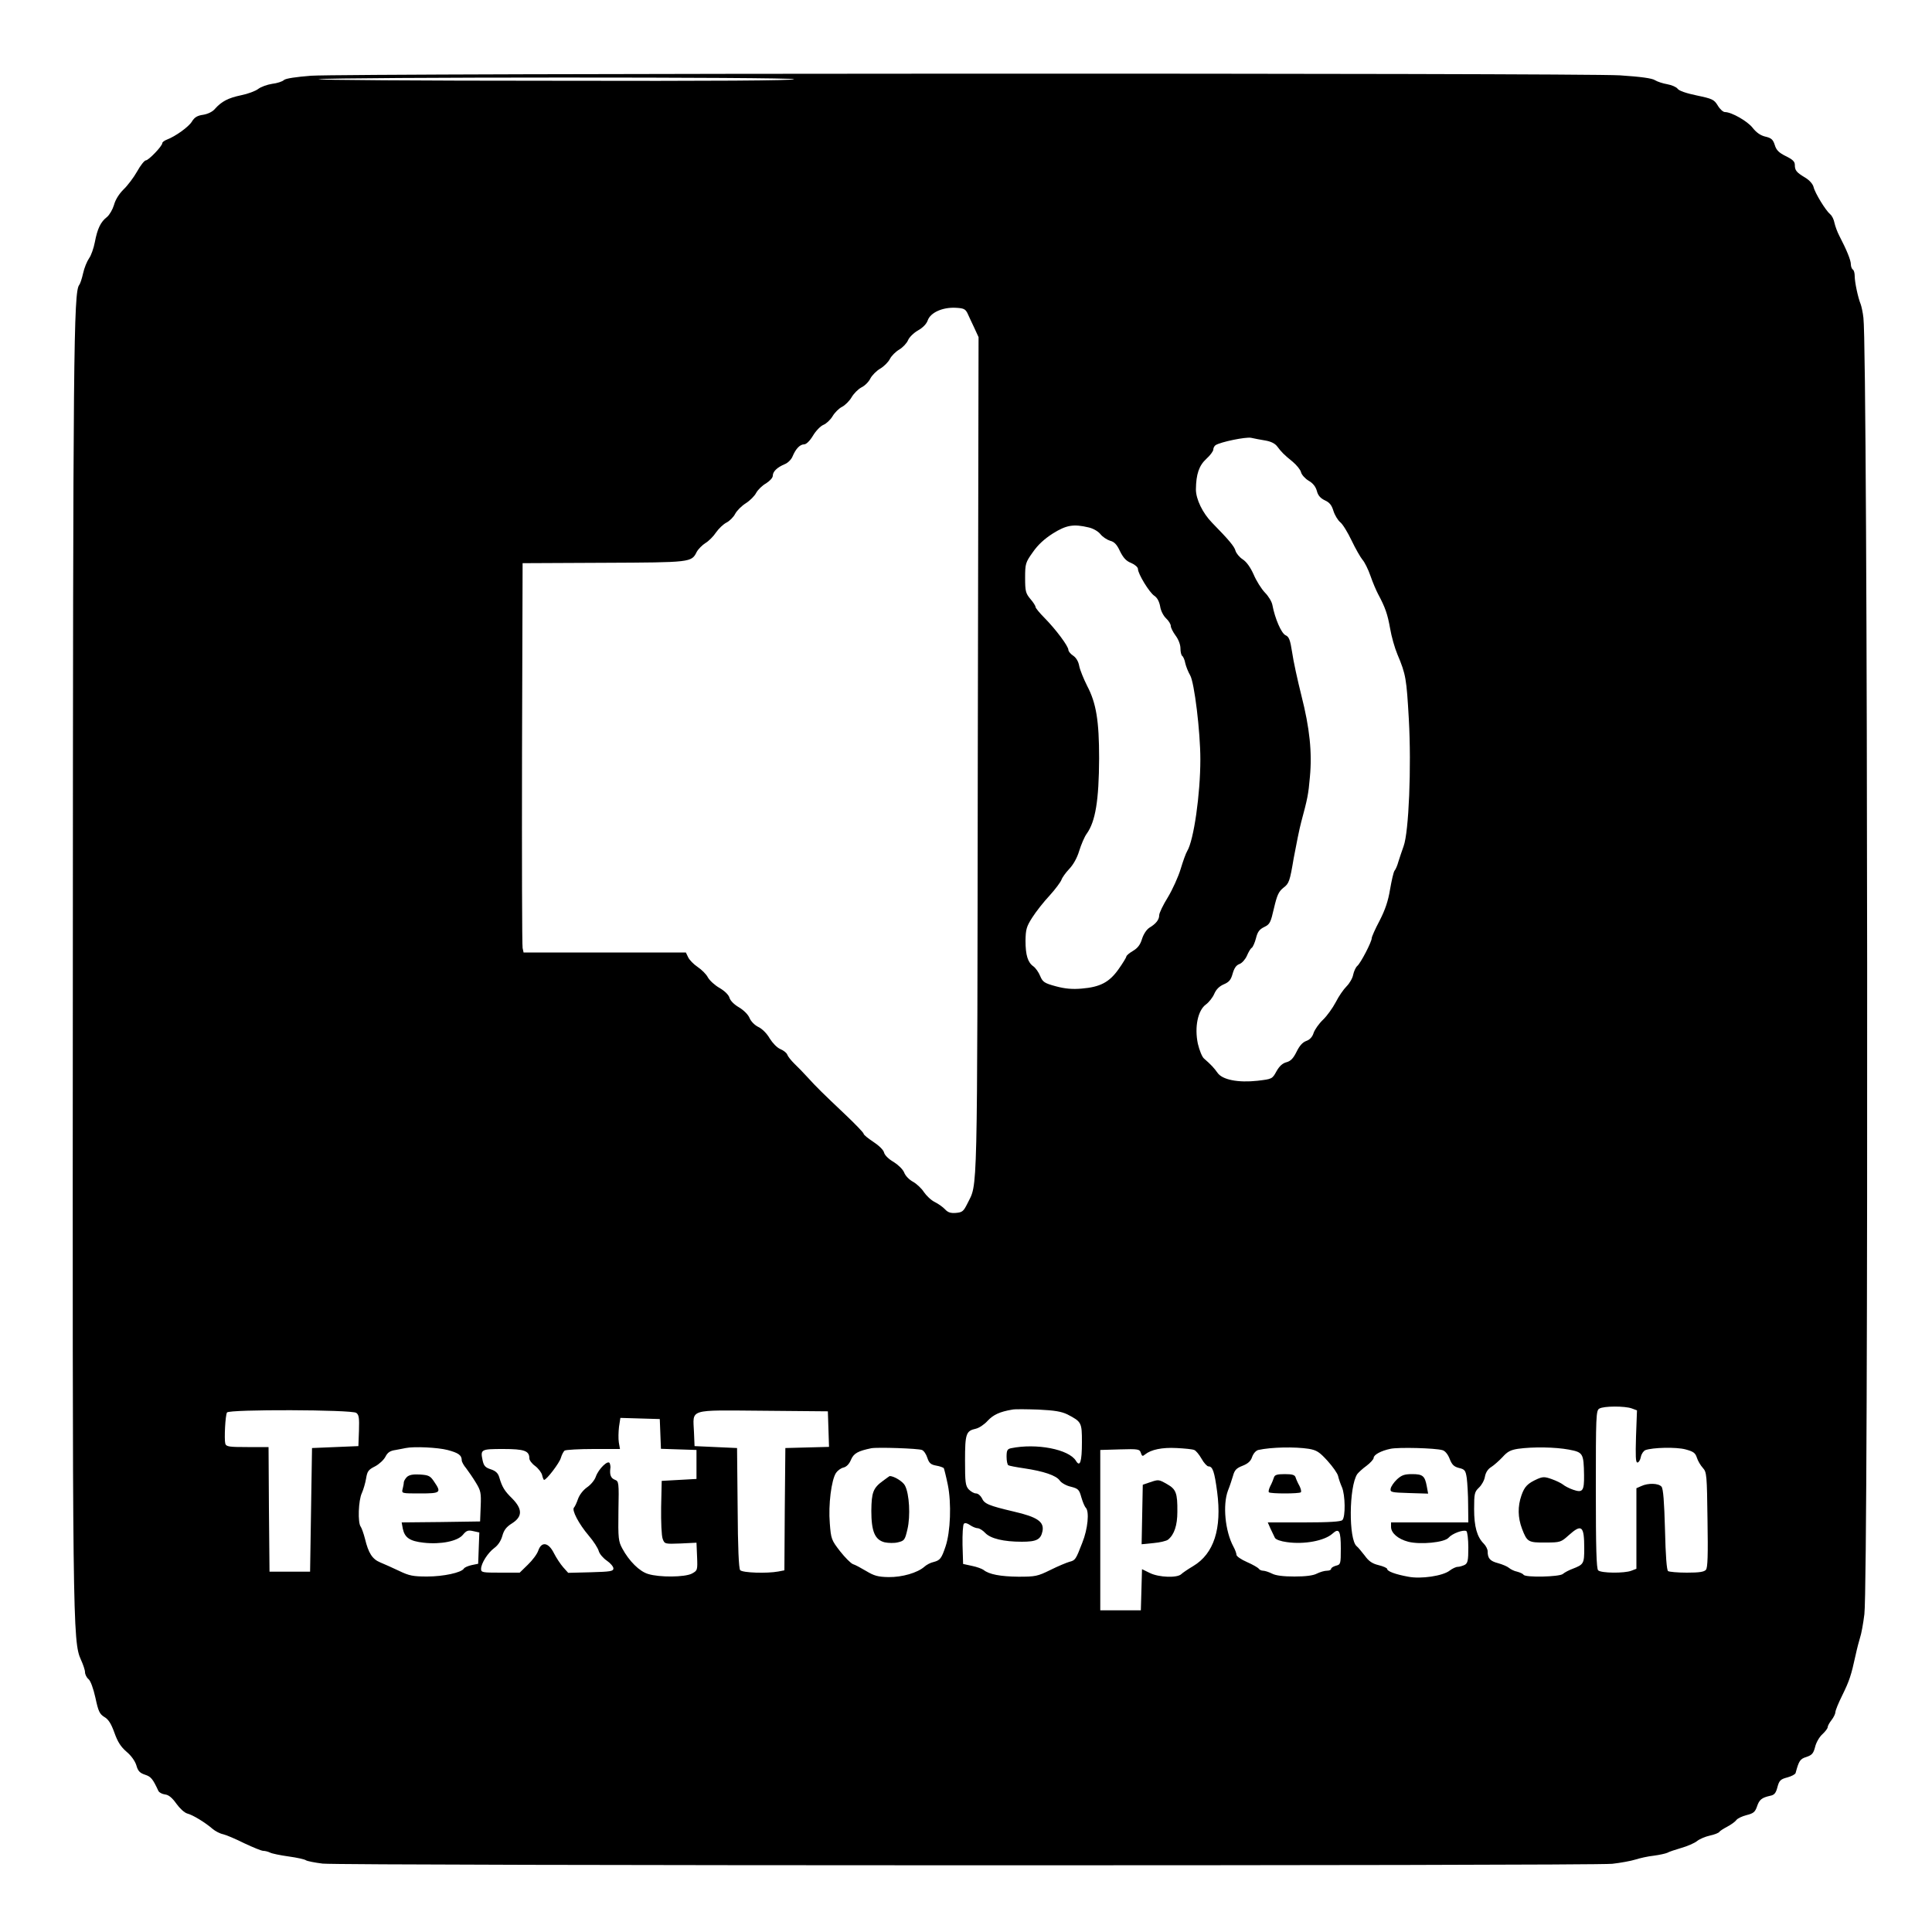 <?xml version="1.0" standalone="no"?>
<!DOCTYPE svg PUBLIC "-//W3C//DTD SVG 20010904//EN"
 "http://www.w3.org/TR/2001/REC-SVG-20010904/DTD/svg10.dtd">
<svg version="1.0" xmlns="http://www.w3.org/2000/svg"
 width="1000pt" height="1000pt" viewBox="0 0 1000 1000"
 preserveAspectRatio="xMidYMid meet">

<g transform="translate(0,1000) scale(0.1,-0.1)"
fill="#000000" stroke="none">
<path d="M1610 9608 c-77 -6 -131 -14 -140 -22 -8 -8 -36 -17 -62 -20 -26 -4
-58 -16 -71 -26 -14 -11 -54 -26 -89 -33 -67 -14 -101 -32 -135 -70 -12 -15
-37 -27 -61 -31 -30 -4 -45 -13 -58 -34 -16 -28 -86 -78 -131 -95 -13 -5 -23
-13 -23 -18 0 -15 -71 -89 -85 -89 -7 0 -28 -26 -45 -57 -18 -32 -50 -74 -71
-94 -23 -23 -42 -53 -49 -80 -7 -23 -23 -51 -36 -62 -33 -25 -50 -61 -63 -130
-6 -31 -19 -69 -30 -84 -11 -16 -25 -50 -31 -78 -6 -27 -15 -54 -20 -60 -29
-36 -32 -344 -33 -3535 -2 -3401 -1 -3486 42 -3581 11 -24 21 -53 21 -64 0
-11 8 -28 18 -36 11 -9 25 -48 36 -97 15 -71 22 -84 46 -99 21 -12 35 -34 52
-81 17 -48 33 -73 63 -99 24 -20 44 -48 51 -71 8 -29 18 -39 45 -48 31 -10 40
-22 69 -84 4 -8 19 -16 34 -18 19 -2 37 -17 59 -48 18 -25 42 -47 57 -51 28
-7 92 -46 130 -79 14 -12 39 -25 55 -28 17 -4 66 -25 110 -47 45 -21 88 -39
98 -39 9 0 25 -4 35 -9 9 -5 53 -14 96 -20 44 -6 84 -15 90 -20 6 -4 45 -12
86 -17 95 -11 6566 -12 6675 -1 44 5 98 15 120 22 22 7 65 17 95 20 30 4 61
11 70 15 8 5 41 16 72 25 32 9 68 25 81 35 13 11 44 24 67 29 24 5 46 14 49
19 3 5 22 17 41 27 19 10 40 25 47 34 6 9 30 20 53 26 36 9 44 16 54 44 12 36
24 46 68 56 22 4 30 14 38 45 9 34 16 41 51 50 22 6 41 16 43 23 17 63 23 73
56 83 29 10 36 18 45 52 5 22 22 52 38 66 15 14 27 30 27 36 0 7 9 23 20 37
11 14 20 33 20 41 0 9 16 48 36 88 36 74 45 99 69 209 7 33 18 74 23 90 6 17
16 71 22 120 22 185 18 6537 -5 6710 -3 28 -10 59 -14 70 -14 34 -31 114 -31
145 0 16 -4 32 -10 35 -5 3 -10 16 -10 27 0 21 -21 73 -60 148 -10 19 -21 49
-25 67 -3 17 -13 37 -22 44 -23 19 -79 110 -86 141 -4 16 -22 36 -44 49 -45
27 -53 37 -53 66 0 17 -12 28 -47 45 -36 18 -49 31 -57 58 -9 28 -18 36 -49
43 -25 6 -46 21 -65 45 -26 34 -109 82 -144 82 -9 0 -26 15 -37 34 -19 31 -28
35 -109 52 -53 11 -92 24 -99 35 -7 9 -31 19 -53 23 -23 4 -51 13 -64 21 -15
10 -74 18 -181 25 -204 13 -6596 11 -6775 -2z m2500 -18 c0 -7 -417 -10 -1252
-8 -689 0 -1233 4 -1208 8 75 11 2460 12 2460 0z m897 -1210 c6 -14 22 -47 35
-75 l23 -50 -4 -2170 c-3 -2342 0 -2204 -54 -2315 -20 -40 -26 -45 -59 -48
-27 -2 -41 2 -56 18 -11 12 -35 29 -53 38 -19 9 -44 33 -57 52 -12 19 -38 43
-56 53 -19 10 -40 31 -46 48 -7 17 -31 40 -55 55 -25 14 -46 35 -49 48 -3 14
-27 37 -56 56 -27 18 -50 36 -50 42 0 5 -44 51 -97 101 -113 107 -145 138
-194 192 -20 22 -51 54 -68 70 -17 17 -33 37 -36 46 -3 9 -19 22 -36 29 -17 7
-40 31 -55 55 -14 25 -39 50 -58 59 -19 9 -39 29 -46 46 -7 18 -30 41 -55 56
-26 15 -45 35 -49 49 -4 15 -24 35 -51 51 -25 14 -52 39 -61 55 -8 16 -32 40
-53 54 -21 14 -43 37 -49 50 l-12 25 -420 0 -420 0 -5 23 c-3 12 -4 465 -3
1007 l3 985 420 2 c452 2 454 2 481 56 8 15 29 36 45 46 17 10 42 35 55 55 14
20 38 43 54 51 16 8 37 29 45 45 9 17 33 41 55 55 22 14 46 38 54 54 9 16 31
38 51 49 20 13 35 29 35 40 0 21 22 43 63 60 15 6 33 24 39 39 17 41 39 63 60
63 11 0 29 17 46 45 14 24 39 50 54 56 15 6 36 26 47 44 11 19 33 41 49 49 16
8 39 31 50 50 11 19 34 42 51 51 17 8 38 29 46 46 9 17 32 40 51 51 19 11 42
34 50 50 8 16 30 38 49 49 18 11 38 32 45 48 6 15 29 38 52 51 25 14 44 34 50
52 14 40 76 68 143 65 42 -2 51 -6 62 -27z m1542 -660 c30 -5 51 -16 62 -31
22 -29 33 -41 80 -79 20 -17 40 -41 43 -54 3 -13 21 -33 39 -44 22 -12 37 -31
43 -53 6 -24 19 -38 42 -49 24 -11 35 -25 44 -55 7 -22 23 -48 35 -58 13 -10
39 -53 59 -95 20 -42 46 -87 56 -99 11 -12 30 -50 42 -85 12 -35 30 -76 39
-93 37 -69 49 -104 62 -177 7 -42 24 -102 38 -135 44 -104 47 -126 59 -334 14
-250 0 -586 -27 -659 -9 -25 -21 -61 -27 -80 -5 -19 -14 -40 -20 -47 -5 -6
-15 -50 -23 -96 -10 -61 -25 -105 -54 -162 -23 -43 -41 -84 -41 -91 0 -19 -57
-129 -75 -144 -8 -7 -17 -27 -21 -45 -3 -18 -19 -45 -34 -60 -16 -16 -41 -52
-56 -82 -16 -30 -45 -71 -66 -91 -21 -20 -43 -51 -49 -69 -6 -20 -20 -35 -38
-41 -19 -7 -35 -25 -50 -56 -17 -34 -30 -48 -52 -54 -20 -5 -37 -20 -52 -47
-22 -40 -23 -40 -98 -49 -100 -11 -182 5 -207 41 -17 24 -33 42 -70 74 -10 8
-24 43 -32 77 -18 86 0 173 42 203 15 11 35 36 43 55 10 23 26 39 49 49 28 12
37 23 46 55 8 28 18 44 35 50 14 5 31 25 39 43 8 19 19 38 25 41 6 4 16 27 22
50 8 33 18 46 43 58 29 14 33 23 50 97 16 68 24 86 49 106 29 22 33 33 53 152
13 70 30 155 39 188 33 123 37 142 45 233 12 128 -1 253 -44 422 -20 80 -42
180 -48 224 -10 64 -16 80 -34 88 -22 10 -55 87 -68 156 -3 18 -21 47 -39 65
-18 19 -44 60 -58 93 -17 38 -37 66 -57 79 -17 11 -33 31 -37 44 -6 23 -35 57
-121 145 -49 50 -84 122 -84 173 1 79 16 123 54 158 20 18 36 40 36 48 0 9 6
19 12 23 27 17 155 43 183 38 17 -4 50 -10 74 -14z m-914 -450 c23 -5 49 -20
61 -35 11 -14 34 -29 50 -34 21 -5 35 -19 51 -54 17 -34 32 -51 58 -61 19 -8
35 -22 35 -31 0 -25 59 -122 85 -139 15 -10 25 -29 30 -55 3 -22 17 -49 31
-62 13 -12 24 -30 24 -39 0 -9 11 -31 25 -50 15 -20 25 -47 25 -66 0 -18 4
-35 9 -39 5 -3 13 -20 16 -38 4 -17 15 -45 25 -62 22 -36 53 -293 53 -435 0
-181 -34 -419 -68 -475 -7 -11 -22 -53 -34 -93 -12 -40 -42 -106 -66 -146 -25
-40 -45 -82 -45 -93 0 -23 -16 -44 -51 -65 -15 -10 -30 -33 -38 -58 -9 -30
-22 -47 -47 -62 -19 -11 -34 -24 -34 -29 0 -4 -18 -34 -40 -65 -48 -68 -95
-93 -192 -101 -47 -4 -85 -1 -133 12 -59 16 -68 22 -81 53 -8 20 -24 42 -35
50 -29 20 -41 58 -41 133 1 59 5 73 35 120 19 30 59 81 90 114 30 33 57 70 61
81 4 12 22 37 40 56 21 22 41 57 52 94 10 32 27 73 39 89 45 63 63 172 64 390
0 194 -15 286 -62 375 -18 36 -37 82 -41 103 -4 23 -16 43 -31 53 -14 9 -25
23 -25 30 0 19 -64 105 -122 164 -27 27 -48 53 -48 58 0 6 -12 25 -27 42 -24
29 -27 40 -27 109 0 73 2 80 40 133 26 38 60 69 104 97 69 43 106 50 185 31z
m2811 -4560 l27 -10 -5 -135 c-3 -101 -2 -135 7 -135 7 0 15 13 18 29 3 16 14
31 23 35 37 14 160 17 208 4 41 -11 51 -18 59 -43 5 -16 19 -40 31 -53 20 -22
21 -36 24 -268 3 -184 1 -248 -8 -259 -9 -11 -34 -15 -99 -15 -47 0 -91 4 -97
8 -7 4 -13 79 -16 214 -4 145 -9 212 -18 223 -15 18 -69 20 -105 3 l-25 -11 0
-209 0 -208 -26 -10 c-36 -14 -157 -13 -172 2 -9 9 -12 116 -12 420 0 377 1
408 18 417 22 14 133 14 168 1z m-2921 -31 c73 -38 75 -42 75 -143 0 -103 -10
-132 -31 -97 -37 60 -205 92 -336 65 -19 -4 -23 -11 -23 -44 0 -21 4 -41 9
-44 4 -3 41 -10 82 -16 101 -15 166 -37 184 -63 8 -12 34 -27 57 -32 39 -10
44 -15 55 -55 7 -24 17 -48 23 -54 19 -19 11 -109 -18 -181 -34 -88 -36 -91
-67 -99 -14 -4 -58 -22 -98 -42 -67 -33 -78 -35 -166 -35 -92 1 -152 12 -180
35 -8 6 -35 16 -60 21 l-46 10 -3 99 c-1 55 2 104 7 109 6 6 18 3 32 -7 13 -9
31 -16 39 -16 9 0 27 -11 39 -24 28 -30 96 -46 190 -46 76 0 98 11 107 55 9
48 -26 73 -148 101 -131 31 -153 40 -166 70 -7 13 -20 24 -30 24 -11 0 -27 10
-38 21 -17 19 -19 37 -19 149 0 139 5 154 56 165 17 4 44 22 61 41 29 31 62
47 128 58 14 3 75 2 135 0 84 -4 119 -10 150 -25z m-3681 8 c14 -10 16 -26 14
-92 l-3 -80 -120 -5 -120 -5 -5 -320 -5 -320 -105 0 -105 0 -3 323 -2 322
-109 0 c-96 0 -110 2 -115 18 -6 23 0 147 9 161 10 17 646 15 669 -2z m2444
-84 l3 -92 -113 -3 -113 -3 -3 -316 -2 -317 -31 -6 c-59 -11 -186 -7 -198 7
-7 9 -12 115 -13 323 l-3 309 -110 5 -110 5 -3 72 c-5 123 -35 114 356 111
l337 -3 3 -92z m-870 -25 l3 -77 92 -3 92 -3 0 -75 0 -75 -90 -5 -90 -5 -3
-136 c-1 -78 2 -148 8 -164 10 -27 11 -27 93 -24 l82 4 3 -72 c3 -71 2 -72
-27 -88 -37 -19 -168 -20 -226 -2 -45 13 -99 67 -134 132 -20 37 -22 52 -20
194 3 150 2 154 -19 162 -20 8 -27 25 -23 58 2 7 0 19 -3 27 -8 20 -58 -29
-72 -69 -6 -18 -26 -42 -45 -55 -20 -14 -39 -38 -47 -60 -7 -20 -16 -40 -21
-45 -13 -13 25 -85 76 -145 25 -29 48 -65 52 -80 4 -15 23 -37 42 -50 19 -13
34 -31 34 -40 0 -15 -15 -17 -117 -20 l-117 -3 -26 29 c-14 16 -36 49 -48 73
-28 56 -64 62 -81 13 -6 -18 -30 -50 -54 -73 l-42 -41 -100 0 c-92 0 -100 1
-100 19 0 29 35 84 69 109 19 14 34 37 41 62 8 30 21 47 50 65 55 35 55 74 1
129 -40 39 -52 59 -67 110 -6 21 -19 33 -44 41 -28 9 -36 18 -42 46 -12 57 -9
59 106 59 110 0 136 -9 136 -49 0 -9 13 -27 30 -39 16 -12 33 -34 36 -47 3
-14 8 -25 10 -25 13 0 80 88 87 114 5 17 14 34 20 38 7 4 74 8 149 8 l137 0
-6 34 c-3 19 -2 56 1 81 l7 46 102 -3 102 -3 3 -77z m-1102 -83 c57 -15 74
-27 74 -54 0 -7 10 -26 23 -41 12 -16 35 -49 50 -74 25 -41 28 -52 25 -123
l-3 -78 -203 -3 -203 -2 6 -33 c10 -46 36 -64 108 -72 89 -10 176 8 203 41 18
22 27 25 53 19 l32 -7 -3 -81 -3 -81 -34 -7 c-18 -4 -37 -12 -40 -18 -13 -21
-106 -41 -190 -41 -73 0 -93 4 -145 29 -34 16 -78 36 -98 44 -41 17 -61 48
-79 123 -7 27 -17 55 -22 62 -16 20 -12 137 6 174 8 18 18 52 22 76 6 37 12
45 46 62 21 11 45 33 54 50 11 22 24 31 53 35 20 4 44 8 52 10 43 9 166 3 216
-10z m2456 0 c10 -4 22 -22 28 -41 9 -27 18 -35 46 -40 19 -3 36 -10 39 -13 2
-4 12 -43 21 -87 19 -94 14 -242 -12 -319 -21 -62 -28 -71 -62 -80 -15 -3 -36
-14 -47 -24 -36 -32 -116 -55 -186 -54 -55 1 -75 7 -115 31 -27 16 -58 33 -69
36 -11 4 -41 34 -67 67 -44 57 -47 63 -53 145 -8 95 8 223 32 260 8 12 25 25
39 28 16 4 30 19 39 41 14 33 37 45 105 59 33 6 241 -1 262 -9z m1409 0 c9 -3
26 -24 38 -45 12 -22 29 -40 36 -40 22 0 31 -27 45 -132 25 -191 -17 -320
-124 -384 -27 -16 -55 -35 -62 -42 -21 -20 -115 -17 -162 6 l-41 20 -3 -107
-3 -106 -105 0 -105 0 0 415 0 415 102 3 c95 3 102 1 108 -18 6 -18 9 -19 22
-8 31 25 88 37 163 33 41 -2 82 -6 91 -10z m593 6 c41 -7 55 -16 97 -62 27
-30 52 -65 55 -79 3 -14 12 -40 20 -58 17 -40 19 -153 2 -170 -8 -8 -67 -12
-199 -12 l-187 0 14 -32 c9 -18 19 -40 23 -48 5 -9 31 -18 62 -22 90 -13 195
7 236 44 34 31 43 15 43 -77 0 -80 -1 -83 -25 -89 -14 -4 -25 -11 -25 -16 0
-6 -10 -10 -22 -10 -13 0 -36 -7 -52 -15 -19 -10 -58 -15 -116 -15 -58 0 -97
5 -116 15 -16 8 -37 15 -46 15 -9 0 -20 5 -23 11 -4 5 -31 21 -61 34 -30 13
-54 30 -54 37 0 7 -7 27 -16 43 -43 80 -56 216 -28 290 9 22 20 56 26 76 8 30
18 40 49 52 28 11 43 24 50 46 7 19 20 33 32 36 68 15 190 17 261 6z m692 -7
c13 -3 28 -21 37 -44 12 -31 22 -41 48 -48 31 -7 35 -13 41 -53 3 -24 7 -86 7
-136 l1 -93 -200 0 -200 0 0 -23 c0 -32 36 -63 89 -77 62 -16 188 -4 209 21
19 22 77 43 92 34 5 -3 10 -42 10 -85 0 -68 -3 -81 -19 -90 -11 -5 -27 -10
-36 -10 -9 0 -28 -9 -41 -19 -35 -28 -149 -45 -215 -32 -66 12 -109 28 -109
40 0 5 -20 14 -45 20 -33 8 -51 21 -71 49 -16 20 -34 43 -42 49 -42 35 -40
308 3 373 6 8 27 28 48 43 20 15 37 34 37 41 0 16 38 37 87 47 40 9 233 4 269
-7z m654 3 c74 -14 77 -19 79 -132 1 -82 -7 -93 -56 -76 -21 7 -45 20 -53 27
-9 7 -35 20 -58 28 -36 13 -46 13 -74 1 -51 -23 -67 -39 -83 -85 -20 -57 -19
-115 3 -173 26 -68 32 -72 122 -71 76 0 80 2 119 37 68 61 81 50 81 -68 0 -78
-3 -83 -60 -105 -19 -7 -42 -19 -51 -27 -18 -15 -194 -19 -203 -4 -3 5 -18 12
-33 16 -16 3 -35 13 -43 20 -8 7 -34 18 -56 24 -42 11 -54 25 -54 62 0 10 -9
28 -20 39 -35 35 -50 88 -50 179 0 80 2 89 25 111 14 13 28 38 31 57 4 22 16
40 33 50 14 9 40 32 58 51 25 28 41 37 80 43 78 11 193 9 263 -4z"/>
<path d="M2106 2355 c-9 -9 -16 -22 -16 -28 0 -7 -3 -22 -6 -34 -6 -23 -5 -23
90 -23 107 0 112 4 73 61 -20 30 -28 34 -74 37 -36 2 -55 -2 -67 -13z"/>
<path d="M4570 2335 c-51 -37 -59 -60 -60 -155 0 -106 18 -150 69 -163 19 -4
50 -5 69 0 33 8 36 12 49 68 16 68 10 183 -13 226 -10 20 -56 49 -79 49 0 0
-17 -11 -35 -25z"/>
<path d="M5950 2327 l-35 -12 -3 -154 -3 -154 61 6 c33 3 68 11 76 18 32 26
48 74 48 144 1 97 -7 117 -53 143 -44 25 -44 25 -91 9z"/>
<path d="M6594 2353 c-3 -10 -11 -30 -19 -45 -7 -14 -11 -29 -7 -32 7 -8 157
-8 165 0 4 4 0 19 -7 33 -8 14 -17 34 -20 44 -4 13 -17 17 -56 17 -40 0 -52
-4 -56 -17z"/>
<path d="M7231 2343 c-17 -16 -31 -37 -33 -48 -3 -19 3 -20 96 -23 l98 -3 -7
38 c-10 54 -21 63 -76 63 -39 0 -54 -5 -78 -27z"/>
</g>
</svg>
